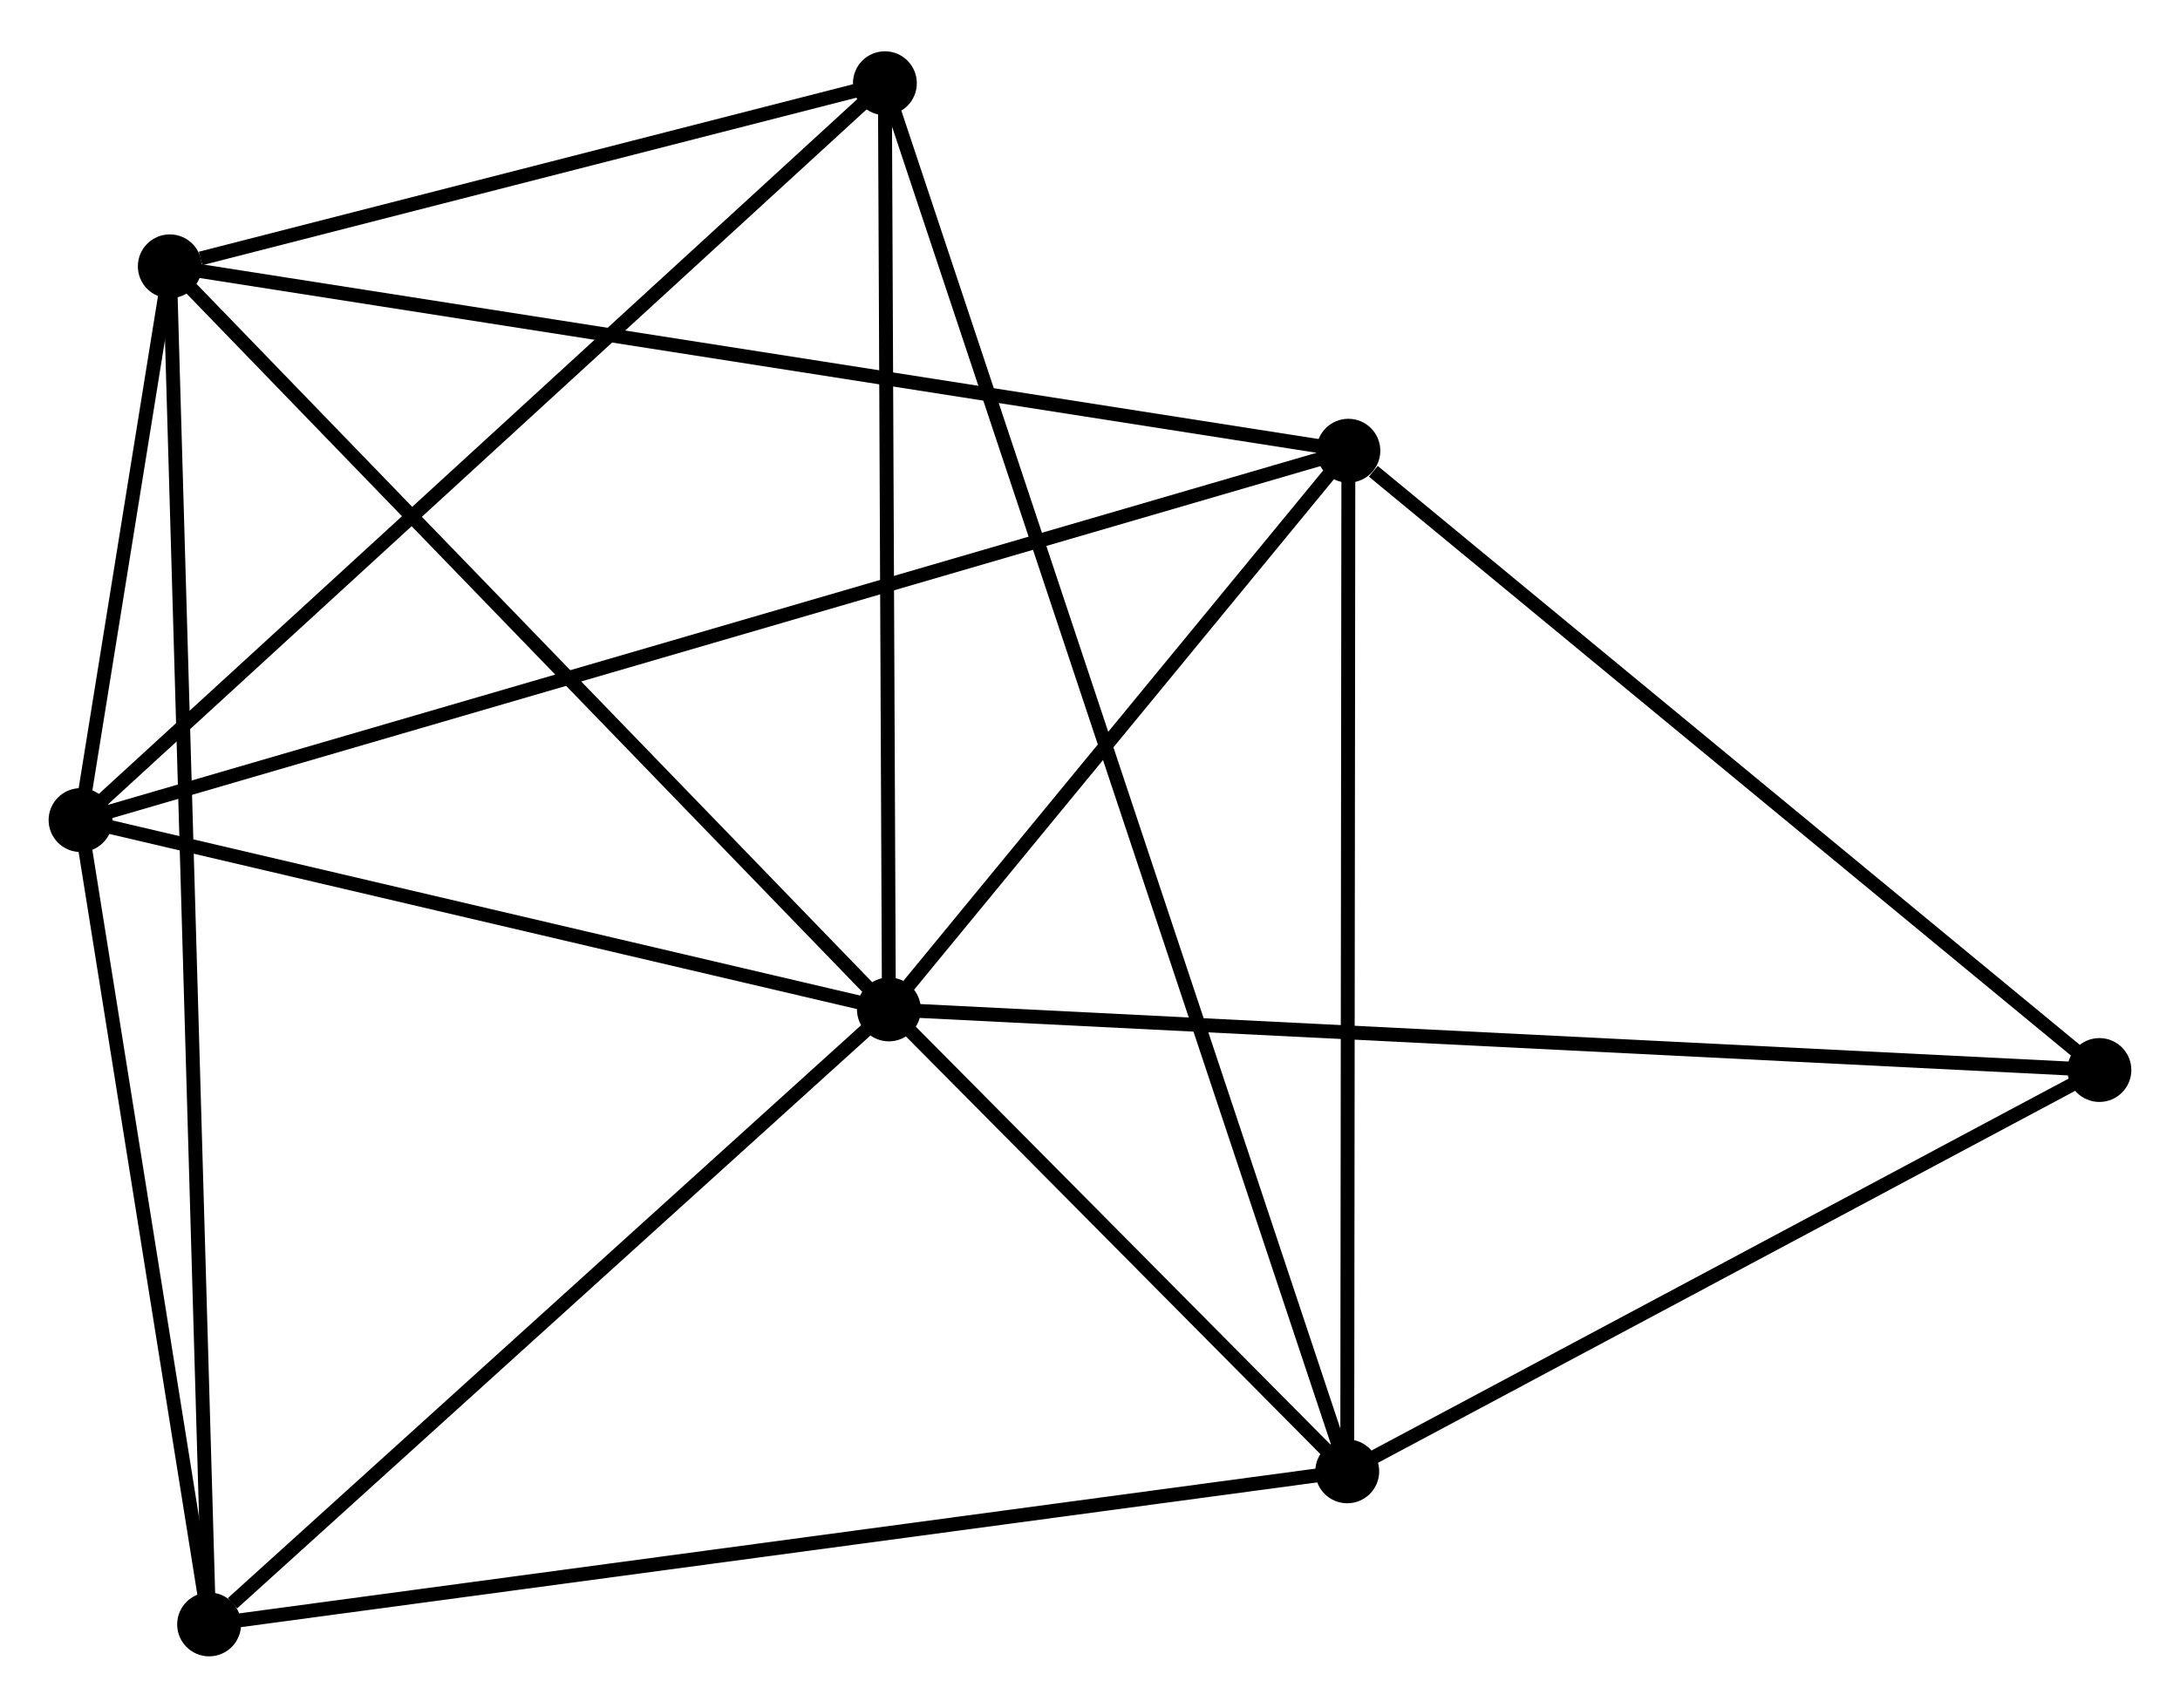 <?xml version="1.0" encoding="UTF-8" standalone="no"?>
<!DOCTYPE svg PUBLIC "-//W3C//DTD SVG 1.1//EN"
 "http://www.w3.org/Graphics/SVG/1.1/DTD/svg11.dtd">
<!-- Generated by graphviz version 2.36.0 (20140111.2315)
 -->
<!-- Title: %3 Pages: 1 -->
<svg width="157pt" height="123pt"
 viewBox="0.00 0.00 156.97 122.59" xmlns="http://www.w3.org/2000/svg" xmlns:xlink="http://www.w3.org/1999/xlink">
<g id="graph0" class="graph" transform="scale(1 1) rotate(0) translate(4 118.589)">
<title>%3</title>
<!-- 0 -->
<g id="node1" class="node"><title>0</title>
<ellipse fill="black" stroke="black" cx="60.005" cy="-46.089" rx="1.8" ry="1.8"/>
</g>
<!-- 1 -->
<g id="node2" class="node"><title>1</title>
<ellipse fill="black" stroke="black" cx="93.008" cy="-12.824" rx="1.8" ry="1.8"/>
</g>
<!-- 0&#45;&#45;1 -->
<g id="edge1" class="edge"><title>0&#45;&#45;1</title>
<path fill="none" stroke="black" d="M61.423,-44.659C66.852,-39.187 86.276,-19.609 91.632,-14.211"/>
</g>
<!-- 2 -->
<g id="node3" class="node"><title>2</title>
<ellipse fill="black" stroke="black" cx="1.8" cy="-59.724" rx="1.8" ry="1.8"/>
</g>
<!-- 0&#45;&#45;2 -->
<g id="edge2" class="edge"><title>0&#45;&#45;2</title>
<path fill="none" stroke="black" d="M58.068,-46.542C49.231,-48.612 12.779,-57.152 3.804,-59.255"/>
</g>
<!-- 3 -->
<g id="node4" class="node"><title>3</title>
<ellipse fill="black" stroke="black" cx="8.227" cy="-99.603" rx="1.8" ry="1.8"/>
</g>
<!-- 0&#45;&#45;3 -->
<g id="edge3" class="edge"><title>0&#45;&#45;3</title>
<path fill="none" stroke="black" d="M58.725,-47.411C51.624,-54.751 17.116,-90.416 9.653,-98.13"/>
</g>
<!-- 4 -->
<g id="node5" class="node"><title>4</title>
<ellipse fill="black" stroke="black" cx="93.089" cy="-86.323" rx="1.8" ry="1.8"/>
</g>
<!-- 0&#45;&#45;4 -->
<g id="edge4" class="edge"><title>0&#45;&#45;4</title>
<path fill="none" stroke="black" d="M61.427,-47.817C66.869,-54.435 86.341,-78.116 91.71,-84.646"/>
</g>
<!-- 5 -->
<g id="node6" class="node"><title>5</title>
<ellipse fill="black" stroke="black" cx="59.716" cy="-112.789" rx="1.8" ry="1.8"/>
</g>
<!-- 0&#45;&#45;5 -->
<g id="edge5" class="edge"><title>0&#45;&#45;5</title>
<path fill="none" stroke="black" d="M59.997,-48.013C59.955,-57.753 59.765,-101.524 59.724,-110.983"/>
</g>
<!-- 6 -->
<g id="node7" class="node"><title>6</title>
<ellipse fill="black" stroke="black" cx="11.057" cy="-1.8" rx="1.8" ry="1.8"/>
</g>
<!-- 0&#45;&#45;6 -->
<g id="edge6" class="edge"><title>0&#45;&#45;6</title>
<path fill="none" stroke="black" d="M58.376,-44.615C50.945,-37.891 20.29,-10.154 12.742,-3.325"/>
</g>
<!-- 7 -->
<g id="node8" class="node"><title>7</title>
<ellipse fill="black" stroke="black" cx="147.166" cy="-41.725" rx="1.8" ry="1.8"/>
</g>
<!-- 0&#45;&#45;7 -->
<g id="edge7" class="edge"><title>0&#45;&#45;7</title>
<path fill="none" stroke="black" d="M61.825,-45.997C73.169,-45.429 134.042,-42.382 145.356,-41.815"/>
</g>
<!-- 1&#45;&#45;4 -->
<g id="edge8" class="edge"><title>1&#45;&#45;4</title>
<path fill="none" stroke="black" d="M93.01,-14.641C93.021,-24.721 93.075,-73.705 93.087,-84.3"/>
</g>
<!-- 1&#45;&#45;5 -->
<g id="edge9" class="edge"><title>1&#45;&#45;5</title>
<path fill="none" stroke="black" d="M92.43,-14.559C88.389,-26.692 64.403,-98.716 60.31,-111.006"/>
</g>
<!-- 1&#45;&#45;6 -->
<g id="edge10" class="edge"><title>1&#45;&#45;6</title>
<path fill="none" stroke="black" d="M90.982,-12.551C79.644,-11.026 24.165,-3.563 13.012,-2.063"/>
</g>
<!-- 1&#45;&#45;7 -->
<g id="edge11" class="edge"><title>1&#45;&#45;7</title>
<path fill="none" stroke="black" d="M94.81,-13.785C103.033,-18.173 136.951,-36.273 145.302,-40.73"/>
</g>
<!-- 2&#45;&#45;3 -->
<g id="edge12" class="edge"><title>2&#45;&#45;3</title>
<path fill="none" stroke="black" d="M2.146,-61.868C3.272,-68.857 6.827,-90.916 7.911,-97.639"/>
</g>
<!-- 2&#45;&#45;4 -->
<g id="edge13" class="edge"><title>2&#45;&#45;4</title>
<path fill="none" stroke="black" d="M3.707,-60.279C15.587,-63.741 79.343,-82.318 91.193,-85.771"/>
</g>
<!-- 2&#45;&#45;5 -->
<g id="edge14" class="edge"><title>2&#45;&#45;5</title>
<path fill="none" stroke="black" d="M3.232,-61.036C11.175,-68.313 49.773,-103.679 58.122,-111.328"/>
</g>
<!-- 2&#45;&#45;6 -->
<g id="edge15" class="edge"><title>2&#45;&#45;6</title>
<path fill="none" stroke="black" d="M2.108,-57.797C3.513,-49.002 9.311,-12.726 10.739,-3.794"/>
</g>
<!-- 3&#45;&#45;4 -->
<g id="edge16" class="edge"><title>3&#45;&#45;4</title>
<path fill="none" stroke="black" d="M10.325,-99.275C22.066,-97.438 79.516,-88.447 91.065,-86.64"/>
</g>
<!-- 3&#45;&#45;5 -->
<g id="edge17" class="edge"><title>3&#45;&#45;5</title>
<path fill="none" stroke="black" d="M10.44,-100.17C18.909,-102.339 49.214,-110.099 57.569,-112.239"/>
</g>
<!-- 3&#45;&#45;6 -->
<g id="edge18" class="edge"><title>3&#45;&#45;6</title>
<path fill="none" stroke="black" d="M8.286,-97.561C8.655,-84.832 10.631,-16.527 10.998,-3.832"/>
</g>
<!-- 4&#45;&#45;7 -->
<g id="edge19" class="edge"><title>4&#45;&#45;7</title>
<path fill="none" stroke="black" d="M94.888,-84.84C103.245,-77.947 138.184,-49.133 145.727,-42.912"/>
</g>
</g>
</svg>
